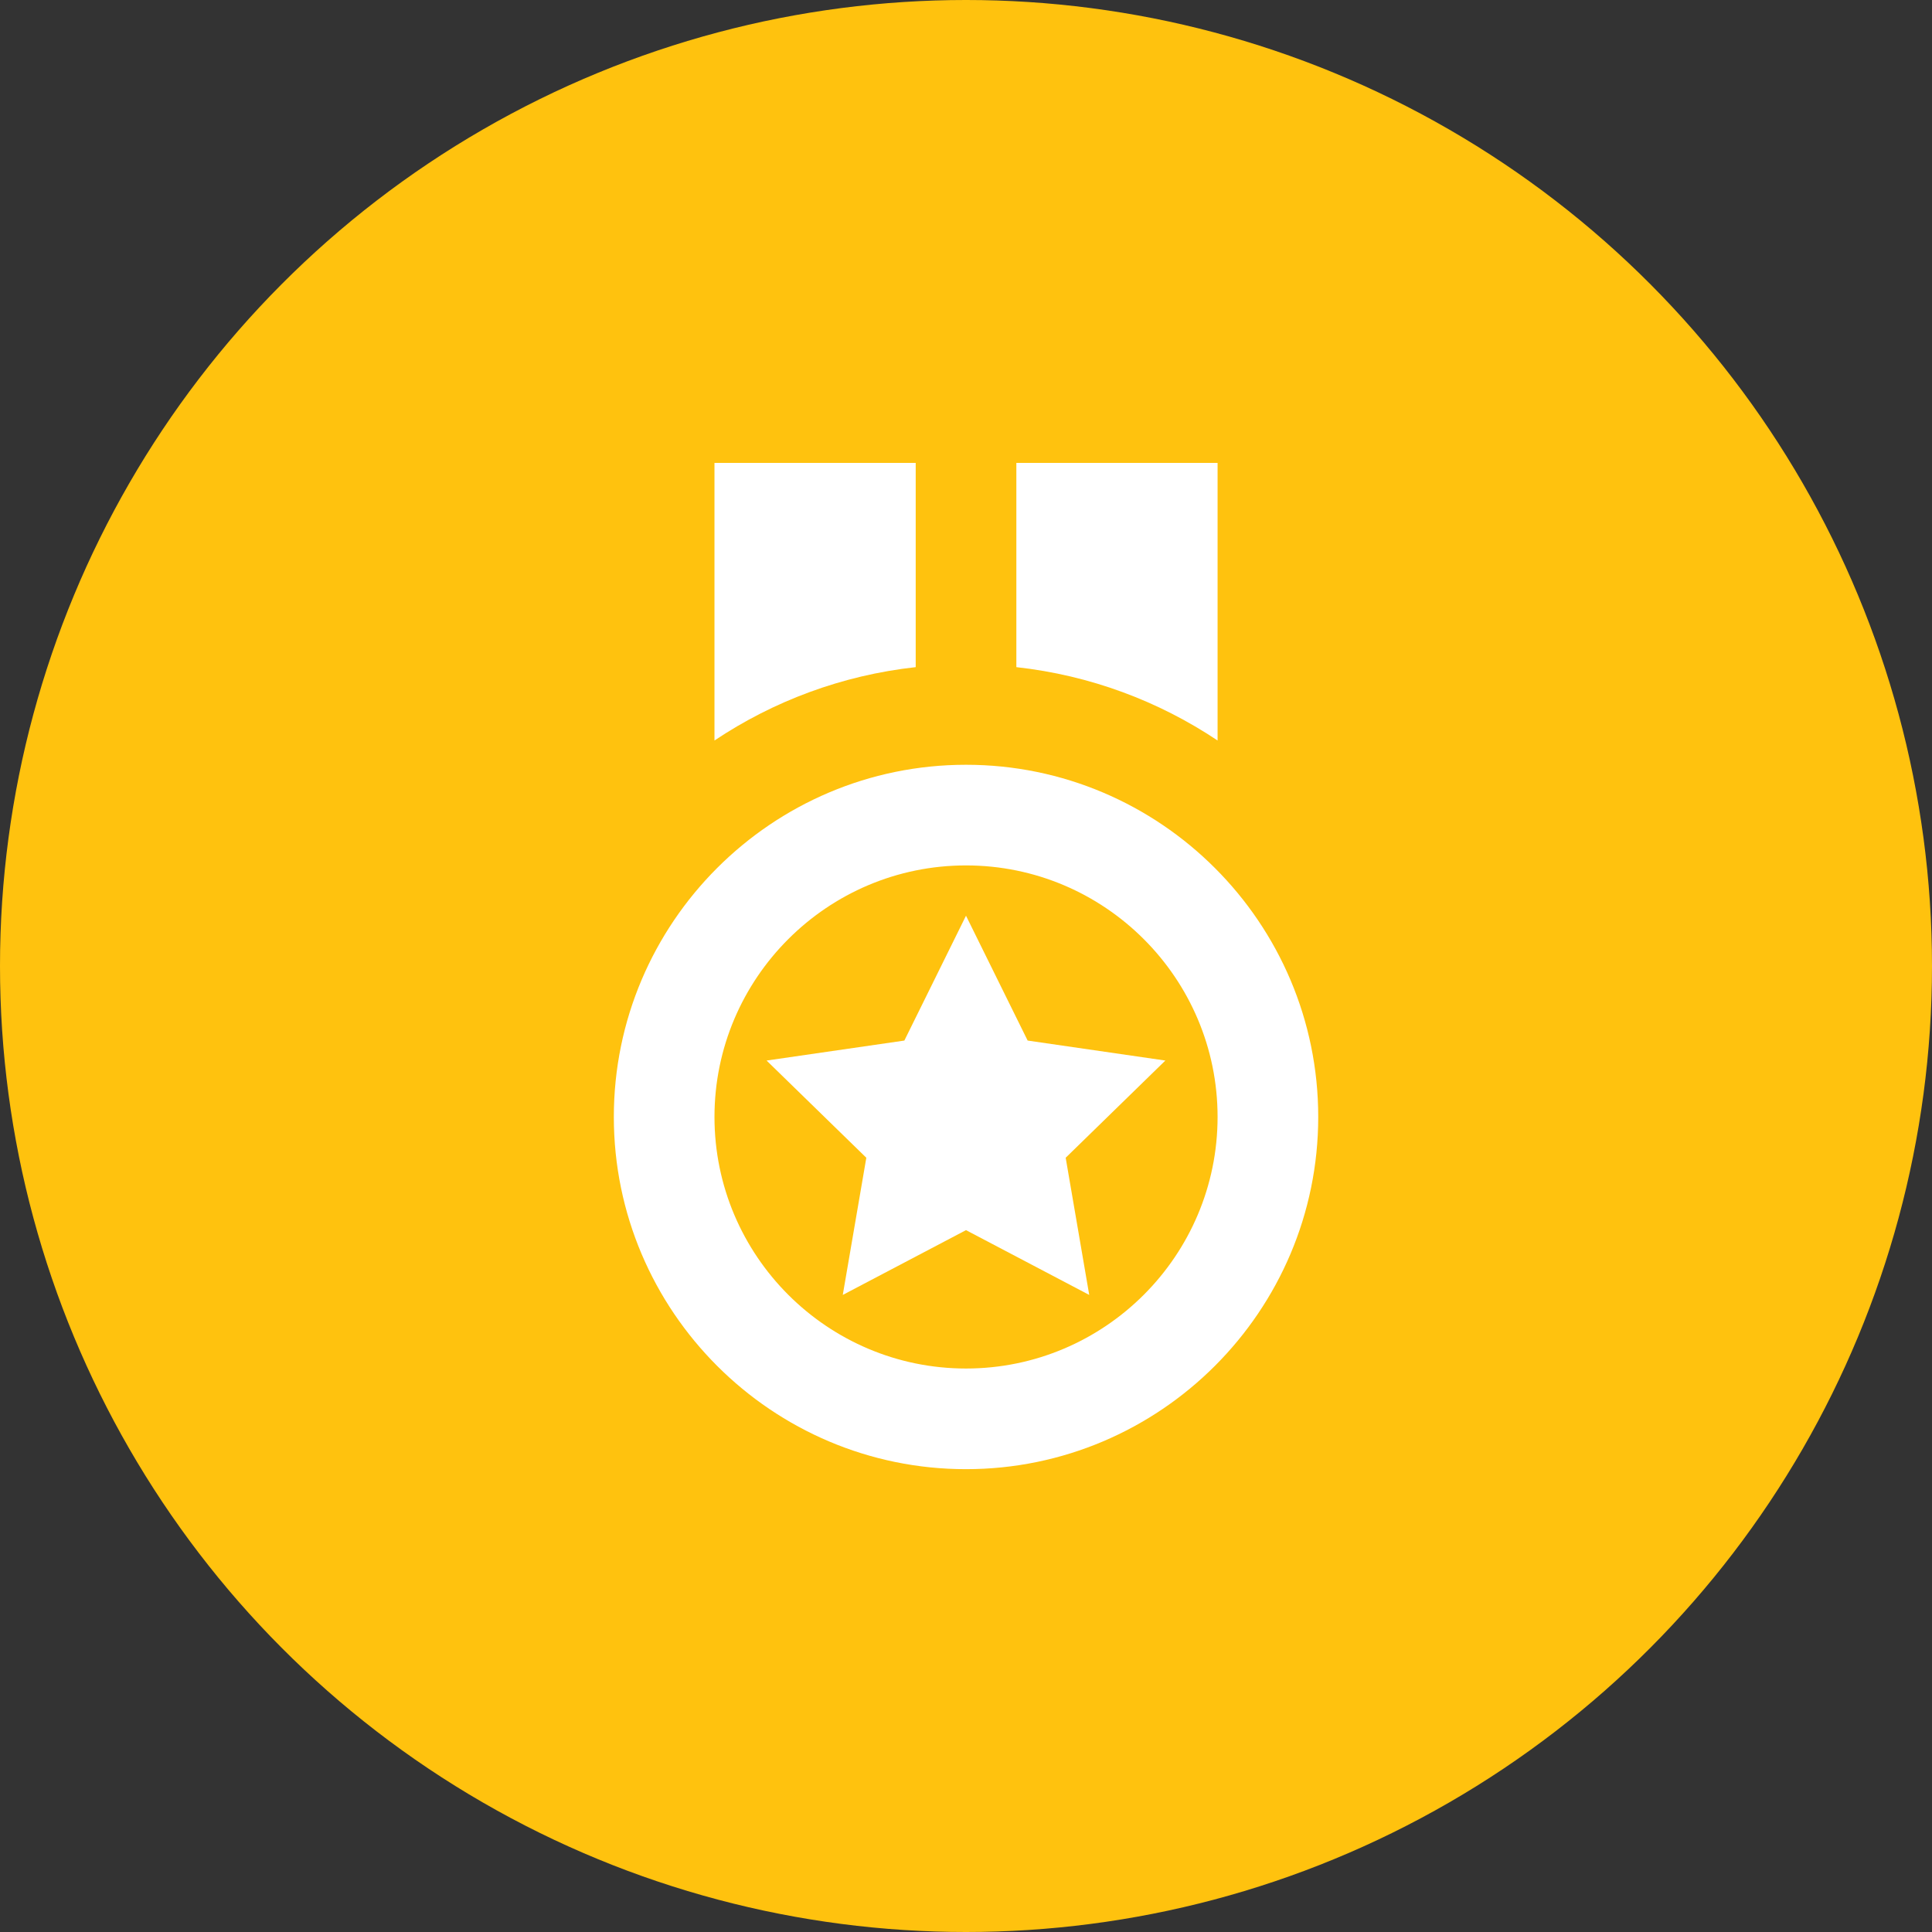 <svg width="32" height="32" viewBox="0 0 32 32" fill="none" xmlns="http://www.w3.org/2000/svg">
<rect x="0" y="0" width="32" height="32" fill="#333333" stroke="none"/>
<circle cx="16" cy="16" r="16" fill="#FFC20E"/>
<path d="M16 24.334C19.216 24.334 21.834 21.716 21.834 18.5C21.834 15.284 19.216 12.667 16 12.667C12.784 12.667 10.167 15.284 10.167 18.5C10.167 21.716 12.784 24.334 16 24.334ZM16 14.334C18.298 14.334 20.167 16.203 20.167 18.5C20.167 20.798 18.298 22.667 16 22.667C13.703 22.667 11.834 20.798 11.834 18.5C11.834 16.203 13.703 14.334 16 14.334ZM15.167 7.667H11.834V12.265C12.808 11.614 13.943 11.185 15.167 11.05V7.667ZM20.167 7.667H16.834V11.05C18.058 11.185 19.193 11.614 20.167 12.265V7.667Z" fill="white"/>
<path d="M14.349 19.176L13.959 21.448L16 20.375L18.041 21.448L17.651 19.176L19.302 17.566L17.021 17.235L16 15.167L14.979 17.235L12.697 17.566L14.349 19.176Z" fill="white"/>
</svg>
